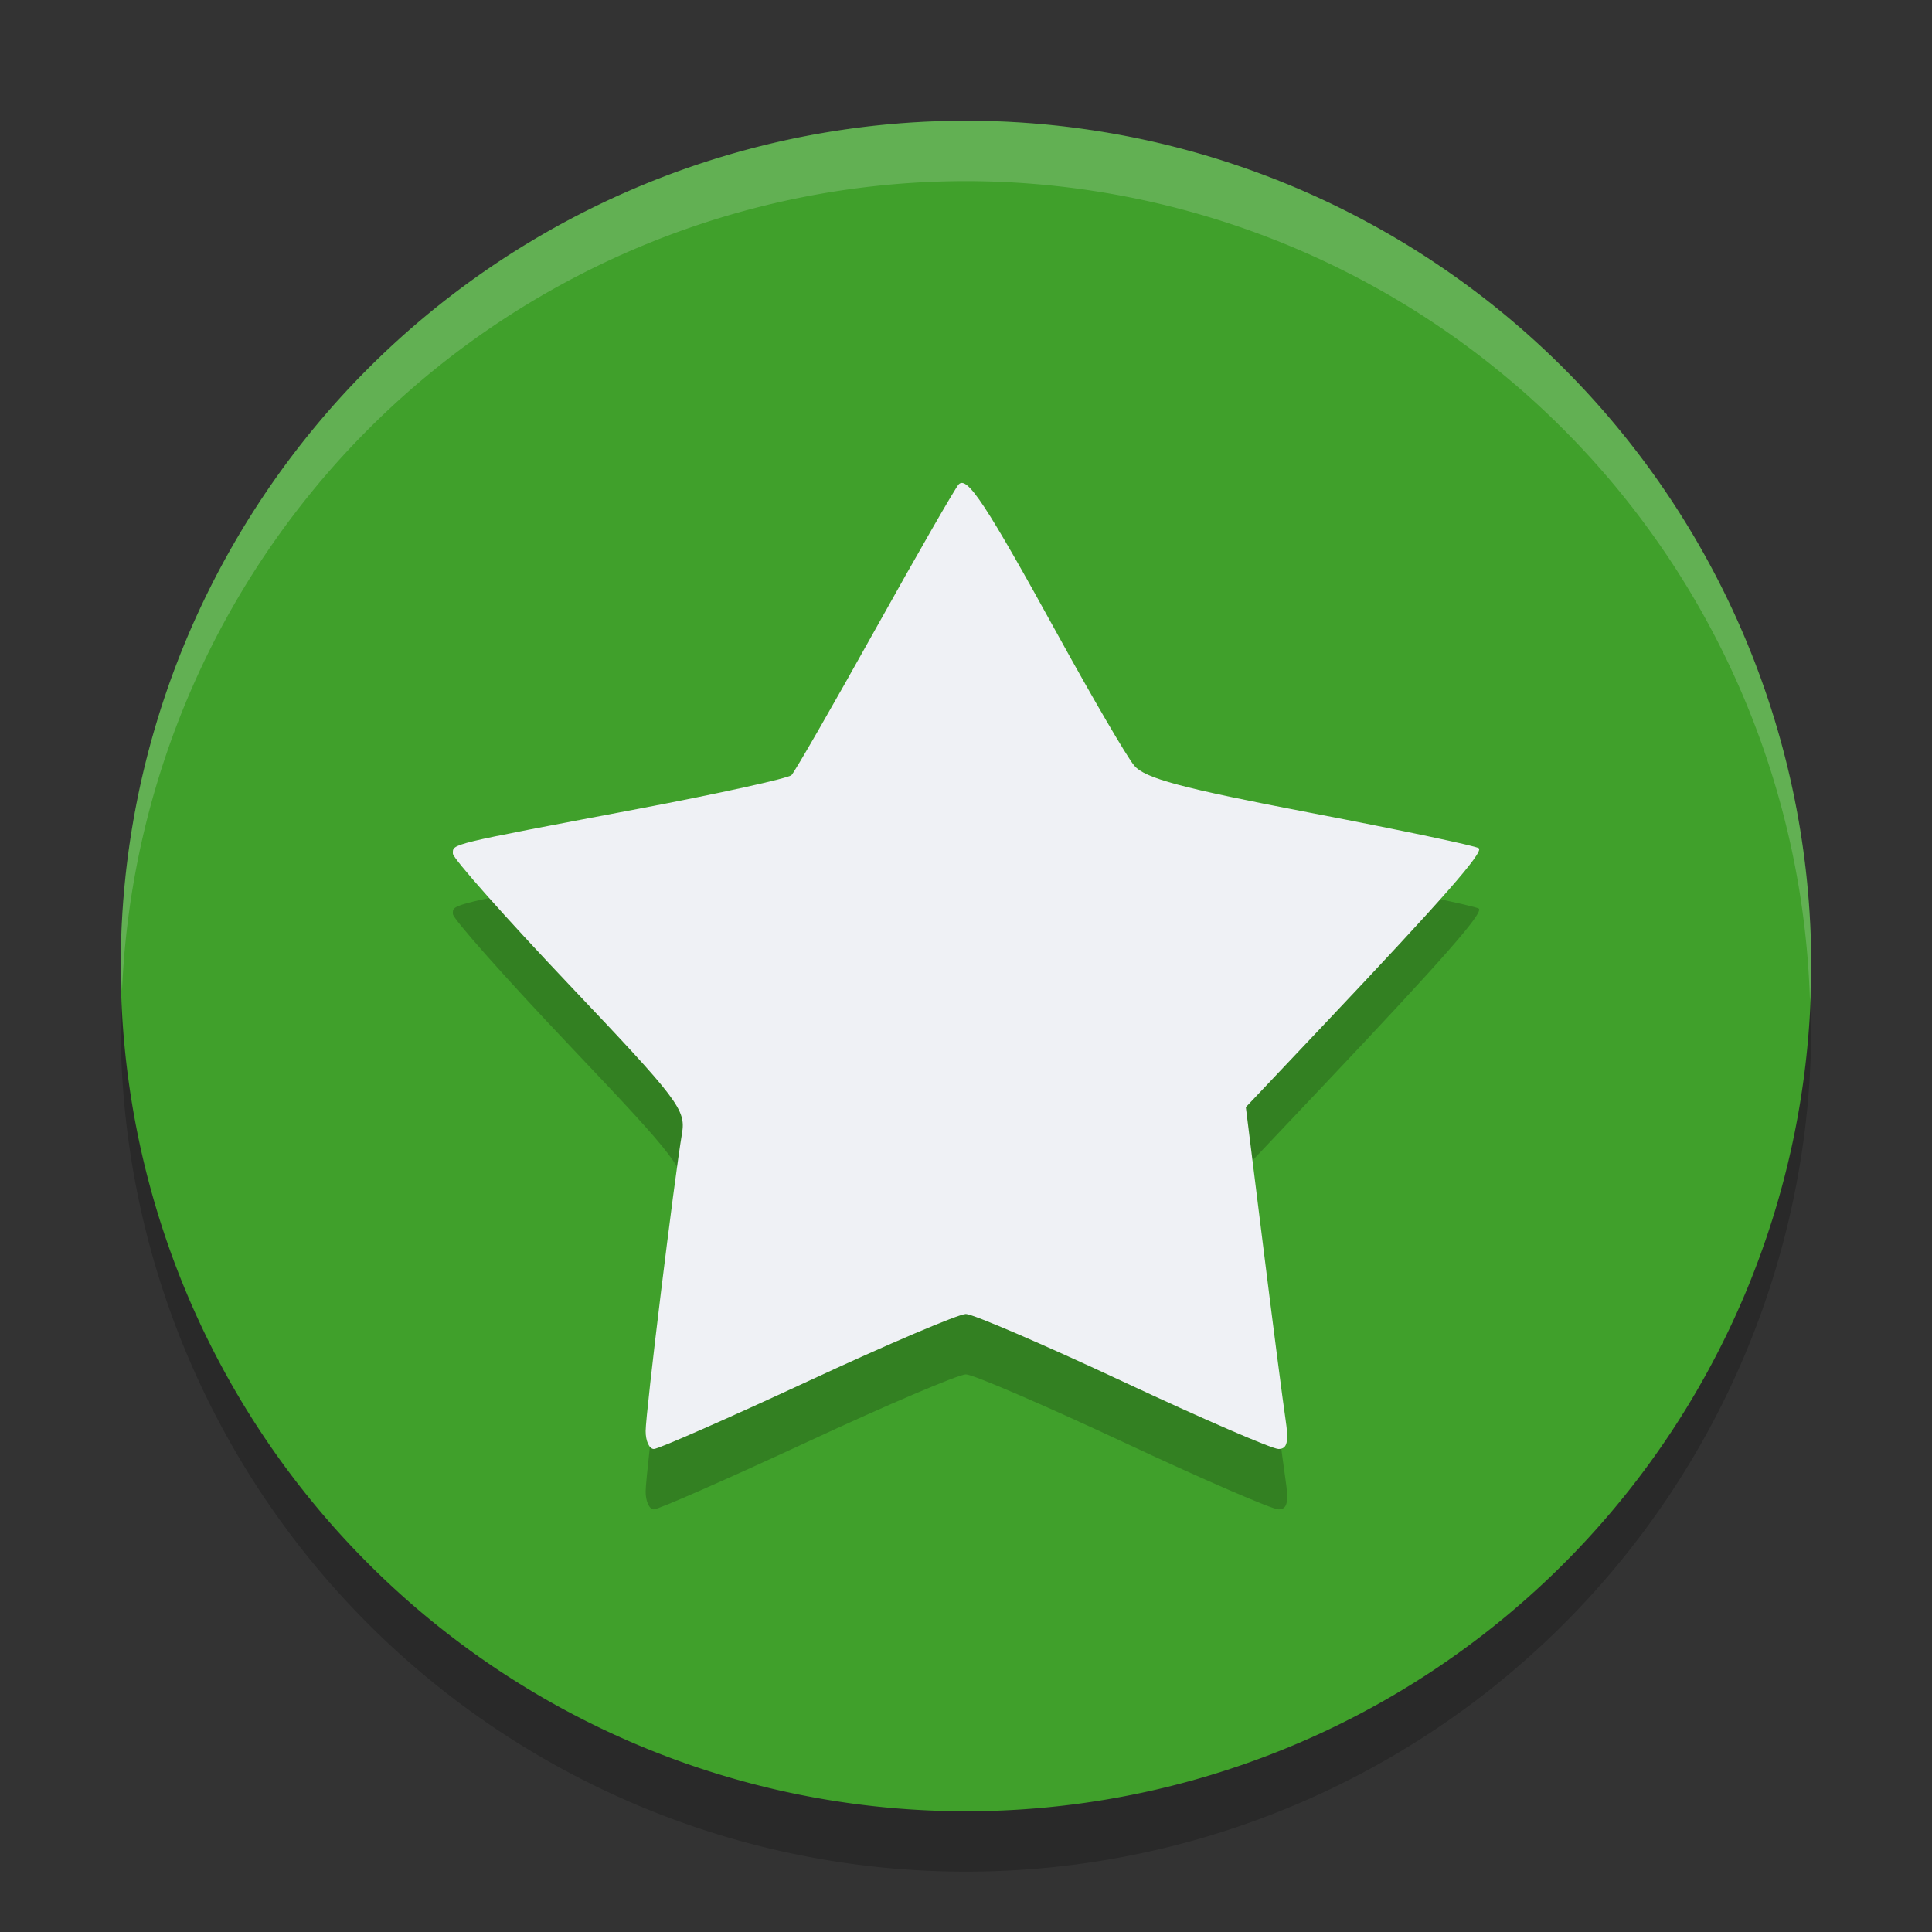 <svg xmlns="http://www.w3.org/2000/svg" width="32" height="32" version="1.1">
 <rect width="100%" height="100%" fill="#333333" stroke="none"/>
 <path style="opacity:0.2" d="M 16,3 A 14,14 0 0 0 2,17 14,14 0 0 0 16,31 14,14 0 0 0 30,17 14,14 0 0 0 16,3 Z"/>
 <path style="fill:#40a02b" d="M 16,2 A 14,14 0 0 0 2,16 14,14 0 0 0 16,30 14,14 0 0 0 30,16 14,14 0 0 0 16,2 Z"/>
 <path style="opacity:0.2" d="m 13.376,23.881 c 1.324,-0.616 2.504,-1.118 2.622,-1.117 0.118,0.001 1.288,0.505 2.601,1.119 C 19.911,24.498 21.071,25 21.176,25 c 0.145,0 0.173,-0.118 0.116,-0.494 -0.041,-0.272 -0.206,-1.545 -0.366,-2.831 l -0.291,-2.337 1.314,-1.389 c 1.952,-2.064 2.621,-2.826 2.546,-2.899 -0.037,-0.036 -1.287,-0.3 -2.778,-0.585 -2.156,-0.413 -2.756,-0.574 -2.932,-0.786 -0.122,-0.147 -0.685,-1.111 -1.253,-2.143 -1.208,-2.196 -1.514,-2.66 -1.654,-2.512 -0.057,0.06 -0.681,1.146 -1.387,2.413 -0.706,1.267 -1.328,2.348 -1.381,2.401 -0.054,0.053 -1.203,0.306 -2.554,0.562 -3.153,0.597 -3.055,0.573 -3.055,0.739 0,0.078 0.87,1.058 1.933,2.178 1.807,1.904 1.928,2.064 1.862,2.456 -0.13,0.768 -0.602,4.628 -0.602,4.929 C 10.693,24.867 10.754,25 10.83,25 c 0.076,0 1.221,-0.504 2.546,-1.119 z"/>
 <path style="fill:#eff1f5" d="m 13.376,22.881 c 1.324,-0.616 2.504,-1.118 2.622,-1.117 0.118,0.001 1.288,0.505 2.601,1.119 C 19.911,23.498 21.071,24 21.176,24 c 0.145,0 0.173,-0.118 0.116,-0.494 -0.041,-0.272 -0.206,-1.545 -0.366,-2.831 l -0.291,-2.337 1.314,-1.389 c 1.952,-2.064 2.621,-2.826 2.546,-2.899 -0.037,-0.036 -1.287,-0.3 -2.778,-0.585 -2.156,-0.413 -2.756,-0.574 -2.932,-0.786 -0.122,-0.147 -0.685,-1.111 -1.253,-2.143 -1.208,-2.196 -1.514,-2.66 -1.654,-2.512 -0.057,0.06 -0.681,1.146 -1.387,2.413 -0.706,1.267 -1.328,2.348 -1.381,2.401 -0.054,0.053 -1.203,0.306 -2.554,0.562 -3.153,0.597 -3.055,0.573 -3.055,0.739 0,0.078 0.87,1.058 1.933,2.178 1.807,1.904 1.928,2.064 1.862,2.456 -0.13,0.768 -0.602,4.628 -0.602,4.929 C 10.693,23.867 10.754,24 10.83,24 c 0.076,0 1.221,-0.504 2.546,-1.119 z"/>
 <path style="fill:#eff1f5;opacity:0.2" d="M 16 2 A 14 14 0 0 0 2 16 A 14 14 0 0 0 2.021 16.414 A 14 14 0 0 1 16 3 A 14 14 0 0 1 29.979 16.586 A 14 14 0 0 0 30 16 A 14 14 0 0 0 16 2 z"/>
</svg>
